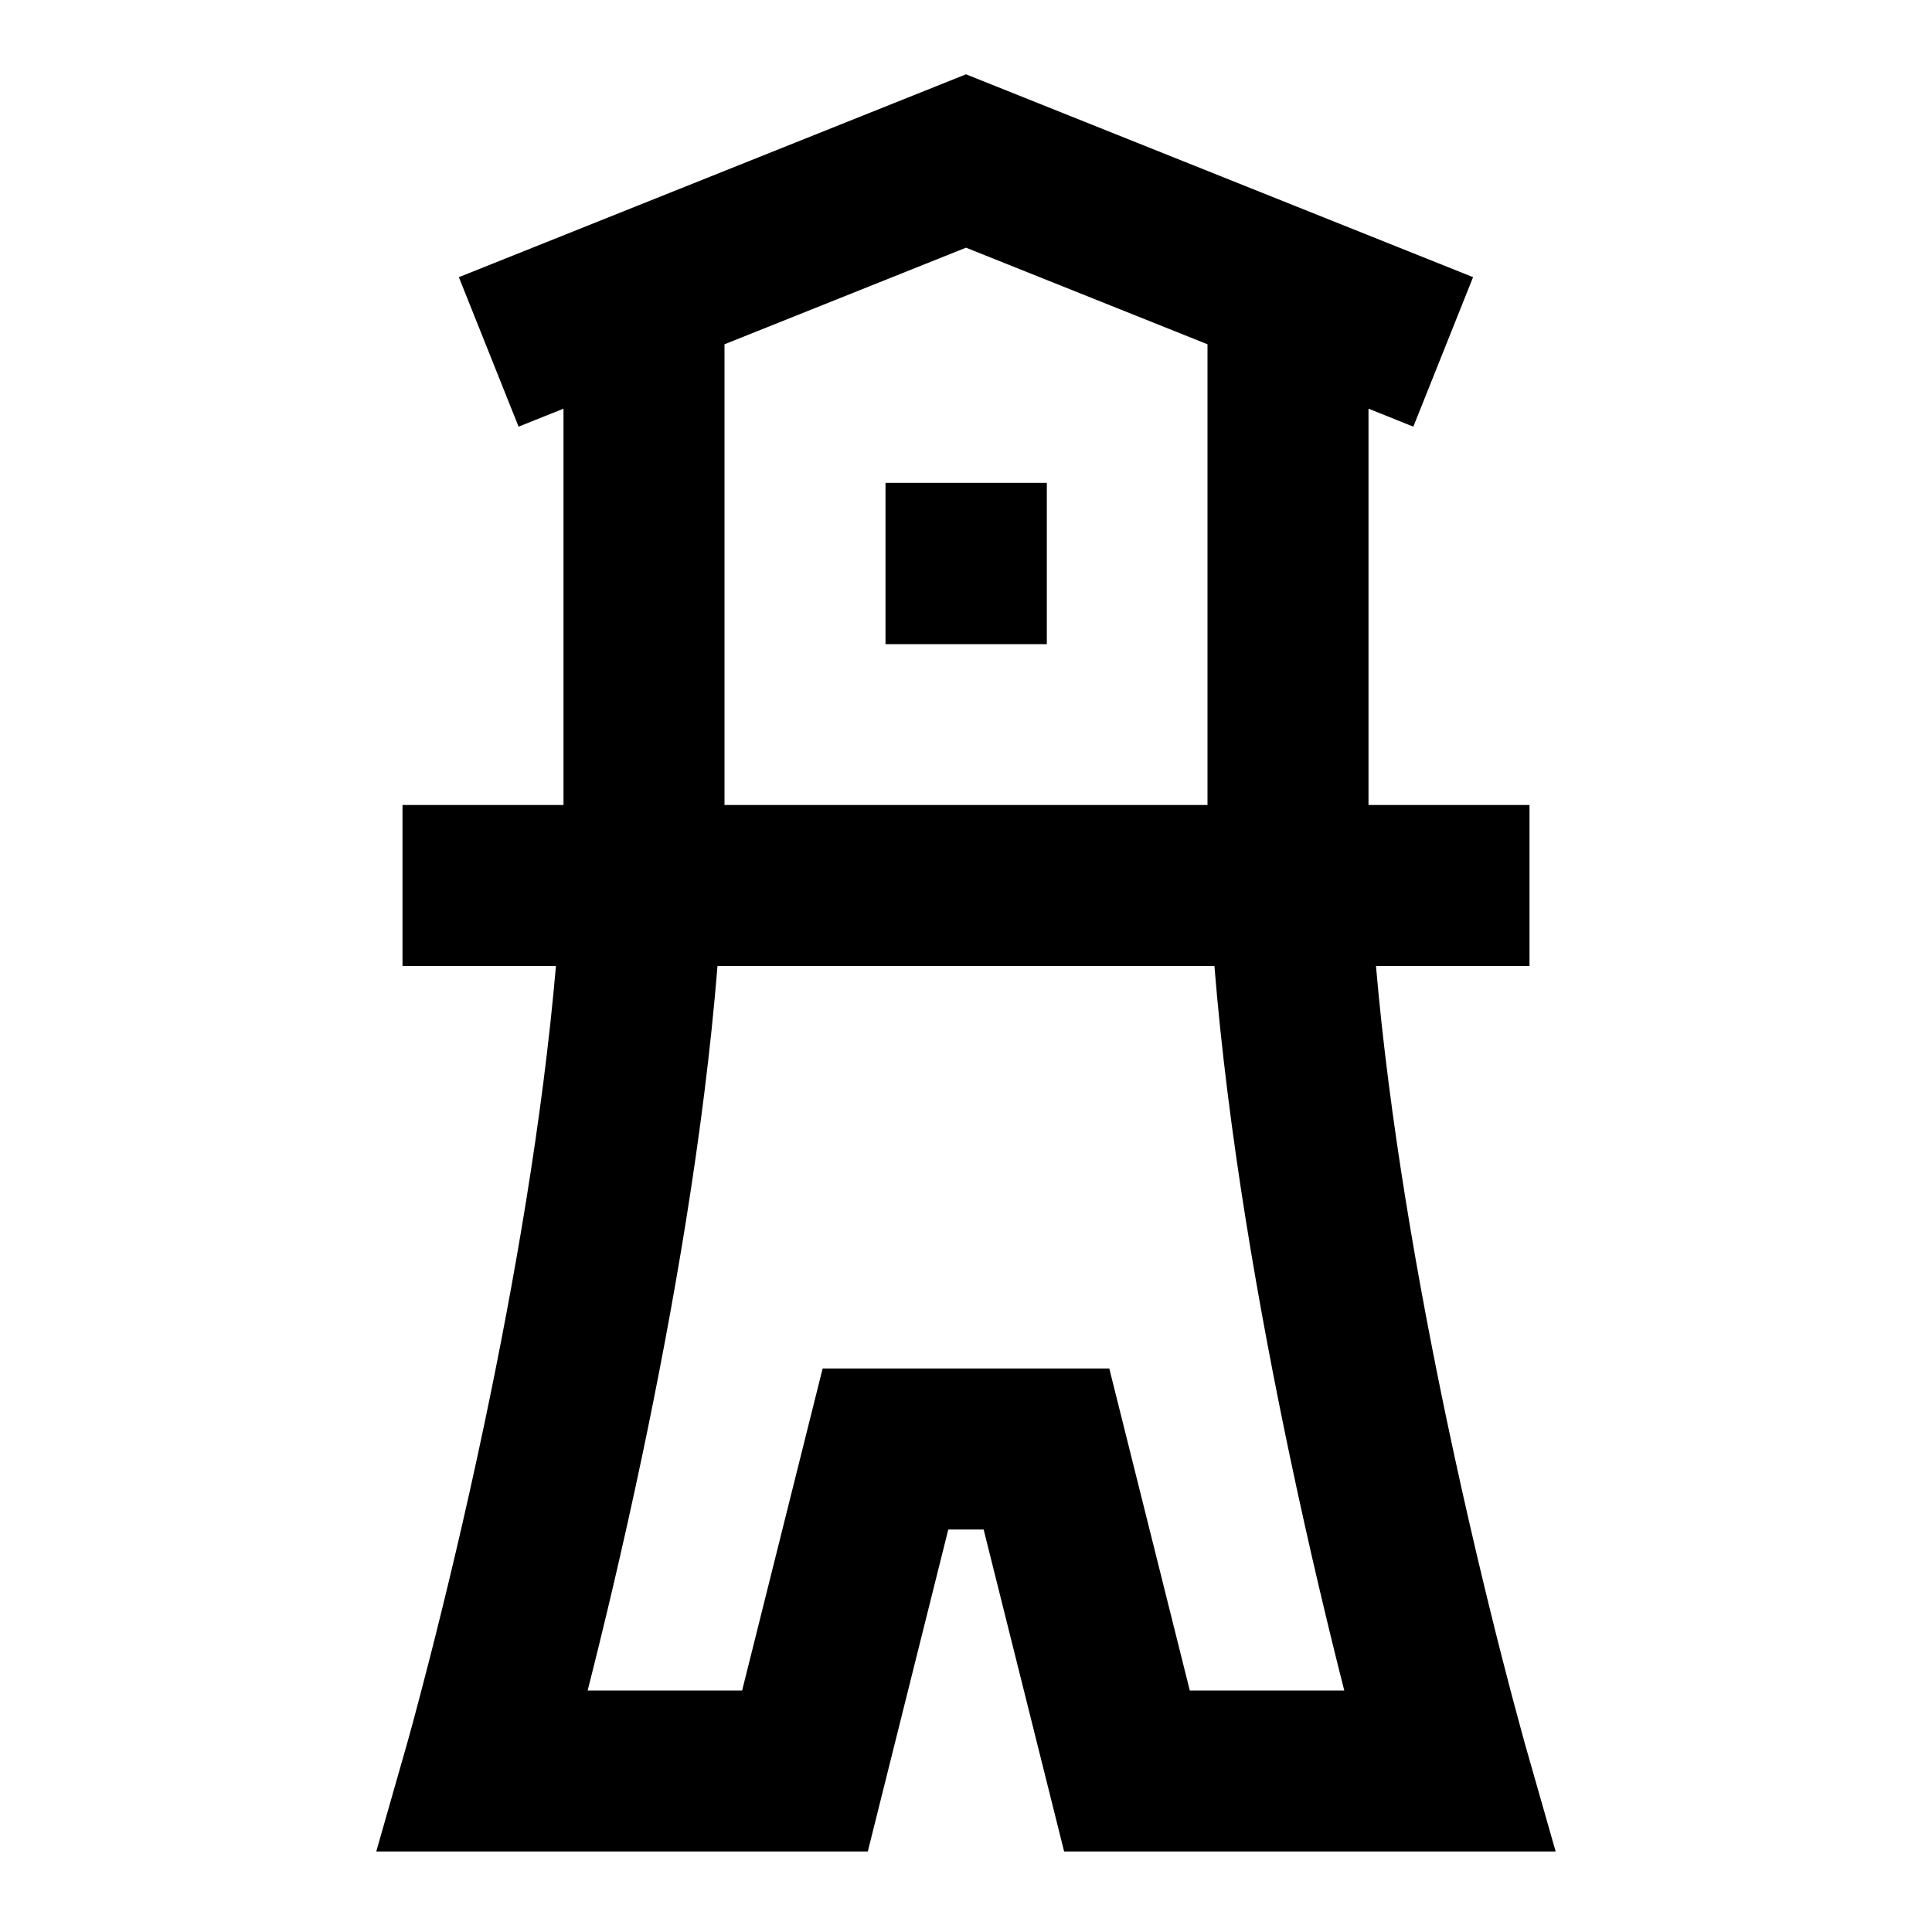 <svg width="24" height="24" viewBox="0 0 24 24" fill="none" xmlns="http://www.w3.org/2000/svg">
<path d="M12 0.923L18.299 3.443L17.557 5.3L17 5.077V10H19V12H17.093C17.257 13.905 17.614 15.938 17.978 17.669C18.225 18.84 18.471 19.857 18.656 20.581C18.748 20.942 18.825 21.23 18.879 21.427C18.905 21.525 18.926 21.601 18.94 21.651L18.956 21.708L18.96 21.721L18.961 21.725L19.325 23H13.219L12.219 19H11.78L10.78 23H4.674L5.038 21.725L5.039 21.721L5.043 21.708L5.059 21.651C5.073 21.601 5.094 21.525 5.121 21.427C5.174 21.23 5.251 20.942 5.343 20.581C5.528 19.857 5.775 18.84 6.021 17.669C6.385 15.938 6.742 13.905 6.906 12H5V10H7V5.077L6.442 5.3L5.7 3.443L12 0.923ZM9 4.277V10H15V4.277L12 3.077L9 4.277ZM15.086 12H8.913C8.745 14.086 8.357 16.279 7.978 18.081C7.733 19.245 7.488 20.261 7.3 21H9.219L10.219 17H13.78L14.78 21H16.699C16.511 20.261 16.266 19.245 16.021 18.081C15.642 16.279 15.254 14.086 15.086 12ZM11 5.998H13.004V8.002H11V5.998Z" fill="black"/>
</svg>
